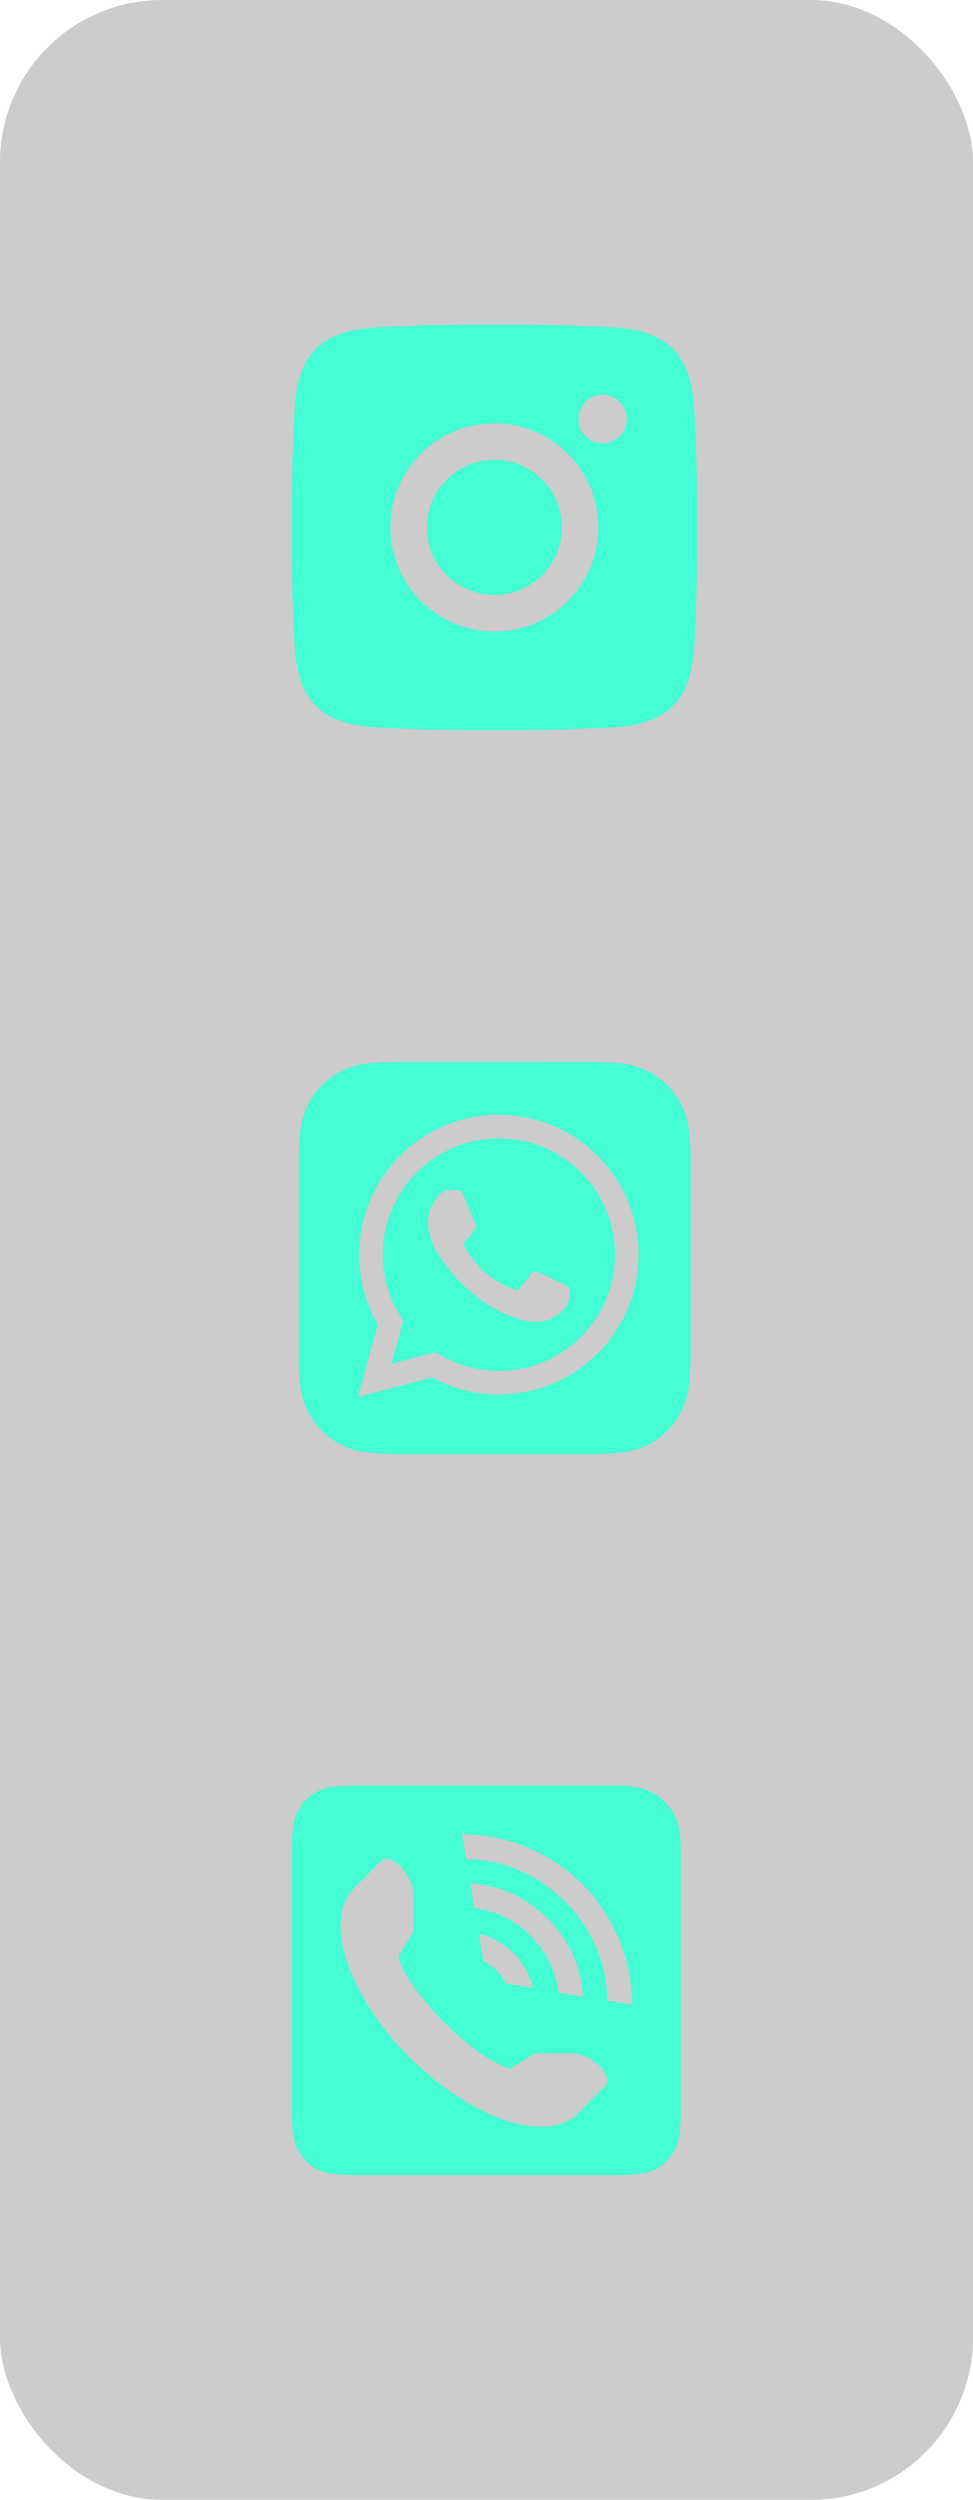 <svg width="60" height="154" viewBox="0 0 60 154" fill="none" xmlns="http://www.w3.org/2000/svg">
<g id="Group 6">
<g id="Rectangle 25" filter="url(#filter0_b_1_37)">
<rect width="60" height="154" rx="10" fill="black" fill-opacity="0.2"/>
</g>
<g id="Group 5">
<g id="Group 3">
<path id="Vector" d="M42.572 70.911C42.562 70.393 42.52 69.876 42.447 69.362C42.36 68.906 42.213 68.463 42.008 68.045C41.561 67.162 40.844 66.445 39.962 65.997C39.547 65.794 39.107 65.647 38.653 65.56C38.136 65.485 37.614 65.443 37.092 65.433C36.871 65.424 36.584 65.421 36.451 65.421L24.552 65.417C24.419 65.417 24.132 65.421 23.911 65.429C23.393 65.439 22.876 65.481 22.362 65.553C21.906 65.64 21.463 65.788 21.045 65.992C20.162 66.439 19.445 67.156 18.997 68.039C18.794 68.454 18.647 68.894 18.56 69.348C18.485 69.865 18.442 70.386 18.431 70.909C18.424 71.13 18.419 71.416 18.419 71.549L18.417 83.449C18.417 83.582 18.421 83.868 18.429 84.089C18.439 84.608 18.481 85.125 18.553 85.638C18.64 86.095 18.788 86.538 18.992 86.956C19.439 87.838 20.157 88.556 21.039 89.004C21.454 89.207 21.894 89.354 22.348 89.441C22.865 89.515 23.386 89.558 23.909 89.568C24.13 89.576 24.416 89.58 24.549 89.58L36.449 89.582C36.582 89.582 36.868 89.579 37.089 89.57C37.608 89.56 38.125 89.519 38.639 89.446C39.095 89.359 39.538 89.212 39.956 89.007C40.839 88.56 41.557 87.843 42.005 86.96C42.208 86.546 42.355 86.106 42.442 85.652C42.517 85.135 42.56 84.613 42.57 84.091C42.578 83.869 42.583 83.583 42.583 83.45L42.584 71.552C42.584 71.419 42.58 71.132 42.572 70.911ZM30.762 85.907H30.759C29.321 85.906 27.905 85.546 26.642 84.858L22.075 86.055L23.297 81.593C22.351 79.95 21.972 78.041 22.221 76.161C22.47 74.281 23.332 72.536 24.674 71.196C26.015 69.856 27.762 68.996 29.642 68.749C31.522 68.502 33.431 68.883 35.073 69.832C36.715 70.781 37.997 72.244 38.723 73.996C39.448 75.749 39.575 77.691 39.084 79.522C38.593 81.354 37.511 82.972 36.006 84.127C34.502 85.281 32.659 85.907 30.762 85.907Z" fill="#43FFD2"/>
<path id="Vector_2" d="M30.766 70.13C29.487 70.13 28.231 70.472 27.128 71.122C26.026 71.771 25.118 72.704 24.498 73.824C23.879 74.944 23.57 76.209 23.605 77.488C23.64 78.767 24.017 80.013 24.697 81.097L24.867 81.368L24.143 84.009L26.854 83.299L27.115 83.453C28.218 84.107 29.477 84.451 30.759 84.451H30.763C32.662 84.452 34.484 83.697 35.827 82.355C37.17 81.012 37.925 79.191 37.925 77.291C37.925 75.392 37.171 73.57 35.829 72.227C34.486 70.884 32.664 70.129 30.765 70.129L30.766 70.13ZM34.976 80.365C34.818 80.626 34.607 80.852 34.357 81.028C34.107 81.204 33.823 81.327 33.524 81.388C33.072 81.466 32.607 81.437 32.168 81.304C31.752 81.174 31.342 81.022 30.942 80.849C29.455 80.103 28.188 78.984 27.265 77.6C26.761 76.96 26.455 76.186 26.385 75.374C26.379 75.039 26.443 74.707 26.573 74.398C26.703 74.089 26.896 73.81 27.139 73.58C27.211 73.498 27.299 73.432 27.398 73.385C27.497 73.339 27.604 73.313 27.713 73.31C27.855 73.31 27.999 73.31 28.125 73.318C28.258 73.324 28.434 73.267 28.608 73.687C28.79 74.118 29.22 75.177 29.273 75.285C29.307 75.341 29.327 75.405 29.33 75.471C29.333 75.537 29.32 75.603 29.291 75.662C29.237 75.791 29.164 75.912 29.076 76.021C28.967 76.146 28.85 76.301 28.753 76.398C28.645 76.505 28.533 76.621 28.658 76.836C28.981 77.39 29.385 77.892 29.855 78.327C30.366 78.781 30.952 79.143 31.587 79.396C31.802 79.504 31.928 79.485 32.053 79.341C32.179 79.197 32.591 78.713 32.735 78.498C32.879 78.283 33.021 78.319 33.218 78.39C33.415 78.462 34.475 78.982 34.69 79.091C34.905 79.2 35.049 79.252 35.102 79.341C35.161 79.687 35.117 80.043 34.976 80.365Z" fill="#43FFD2"/>
</g>
<g id="Group 2">
<path id="Vector_3" d="M30.488 28.326C28.195 28.326 26.323 30.198 26.323 32.492C26.323 34.785 28.195 36.657 30.488 36.657C32.782 36.657 34.654 34.785 34.654 32.492C34.654 30.198 32.782 28.326 30.488 28.326ZM42.982 32.492C42.982 30.767 42.998 29.057 42.901 27.335C42.804 25.335 42.951 22.954 41.489 21.491C40.023 20.026 37.648 20.179 35.648 20.082C33.923 19.985 32.213 20.001 30.492 20.001C28.767 20.001 27.057 19.985 25.335 20.082C23.335 20.179 20.951 20.029 19.488 21.491C18.023 22.957 18.179 25.335 18.082 27.335C17.985 29.06 18.001 30.77 18.001 32.492C18.001 34.213 17.985 35.926 18.082 37.648C18.179 39.648 18.026 42.029 19.488 43.491C20.954 44.957 23.335 44.804 25.335 44.901C27.06 44.998 28.77 44.982 30.492 44.982C32.217 44.982 33.926 44.998 35.648 44.901C37.648 44.804 40.026 44.954 41.489 43.491C42.954 42.026 42.804 39.648 42.901 37.648C43.001 35.926 42.982 34.217 42.982 32.492ZM30.488 38.901C26.942 38.901 24.079 36.038 24.079 32.492C24.079 28.945 26.942 26.082 30.488 26.082C34.035 26.082 36.898 28.945 36.898 32.492C36.898 36.038 34.035 38.901 30.488 38.901ZM37.16 27.317C36.332 27.317 35.663 26.648 35.663 25.82C35.663 24.992 36.332 24.323 37.16 24.323C37.988 24.323 38.657 24.992 38.657 25.82C38.657 26.016 38.619 26.211 38.544 26.393C38.469 26.575 38.358 26.74 38.219 26.879C38.08 27.018 37.915 27.128 37.733 27.203C37.552 27.278 37.357 27.317 37.16 27.317Z" fill="#43FFD2"/>
</g>
<g id="Group 4">
<path id="Vector_4" d="M37.99 134H21.99C19.99 134 19.464 133.707 18.878 133.121C18.293 132.535 17.99 132 18 130V114C18 112 18.293 111.465 18.878 110.879C19.464 110.293 19.99 110 21.99 110H37.99C38.818 110 40.004 110.012 40.99 111C41.977 111.988 41.977 113.172 41.977 114V130C41.99 132 41.684 132.535 41.099 133.121C40.513 133.707 39.99 134 37.99 134ZM25.493 119V116.75C25.493 116.328 25.364 115.914 25.107 115.508C24.849 115.102 24.564 114.812 24.252 114.641C23.94 114.469 23.698 114.461 23.526 114.617L21.817 116.352C21.349 116.82 21.083 117.449 21.021 118.238C20.958 119.027 21.079 119.887 21.384 120.816C21.688 121.746 22.176 122.73 22.847 123.77C23.518 124.809 24.322 125.797 25.259 126.734C26.195 127.672 27.183 128.477 28.221 129.148C29.259 129.82 30.242 130.312 31.171 130.625C32.1 130.938 32.958 131.062 33.747 131C34.535 130.938 35.163 130.672 35.632 130.203L37.364 128.469C37.52 128.312 37.512 128.074 37.341 127.754C37.169 127.434 36.88 127.145 36.474 126.887C36.069 126.629 35.655 126.5 35.233 126.5H32.986L31.464 127.438C30.761 127.25 29.895 126.742 28.865 125.914C27.834 125.086 26.906 124.156 26.078 123.125C25.251 122.094 24.744 121.227 24.556 120.523L25.493 119ZM34.437 122.75L35.959 123.008C35.834 121.133 35.108 119.531 33.782 118.203C32.455 116.875 30.863 116.148 29.005 116.023L29.239 117.547C30.597 117.719 31.76 118.289 32.728 119.258C33.696 120.227 34.266 121.391 34.437 122.75ZM29.52 119.117L29.801 120.805C30.41 121.102 30.87 121.562 31.183 122.188L32.868 122.469C32.666 121.641 32.264 120.926 31.663 120.324C31.062 119.723 30.348 119.32 29.52 119.117ZM28.49 113L28.748 114.523C30.308 114.555 31.748 114.965 33.068 115.754C34.387 116.543 35.44 117.598 36.228 118.918C37.017 120.238 37.427 121.68 37.458 123.242L38.98 123.5C38.98 122.078 38.703 120.719 38.148 119.422C37.594 118.125 36.849 117.008 35.912 116.07C34.976 115.133 33.86 114.387 32.564 113.832C31.268 113.277 29.91 113 28.49 113Z" fill="#43FFD2"/>
</g>
</g>
</g>
<defs>
<filter id="filter0_b_1_37" x="-20" y="-20" width="100" height="194" filterUnits="userSpaceOnUse" color-interpolation-filters="sRGB">
<feFlood flood-opacity="0" result="BackgroundImageFix"/>
<feGaussianBlur in="BackgroundImageFix" stdDeviation="10"/>
<feComposite in2="SourceAlpha" operator="in" result="effect1_backgroundBlur_1_37"/>
<feBlend mode="normal" in="SourceGraphic" in2="effect1_backgroundBlur_1_37" result="shape"/>
</filter>
</defs>
</svg>
